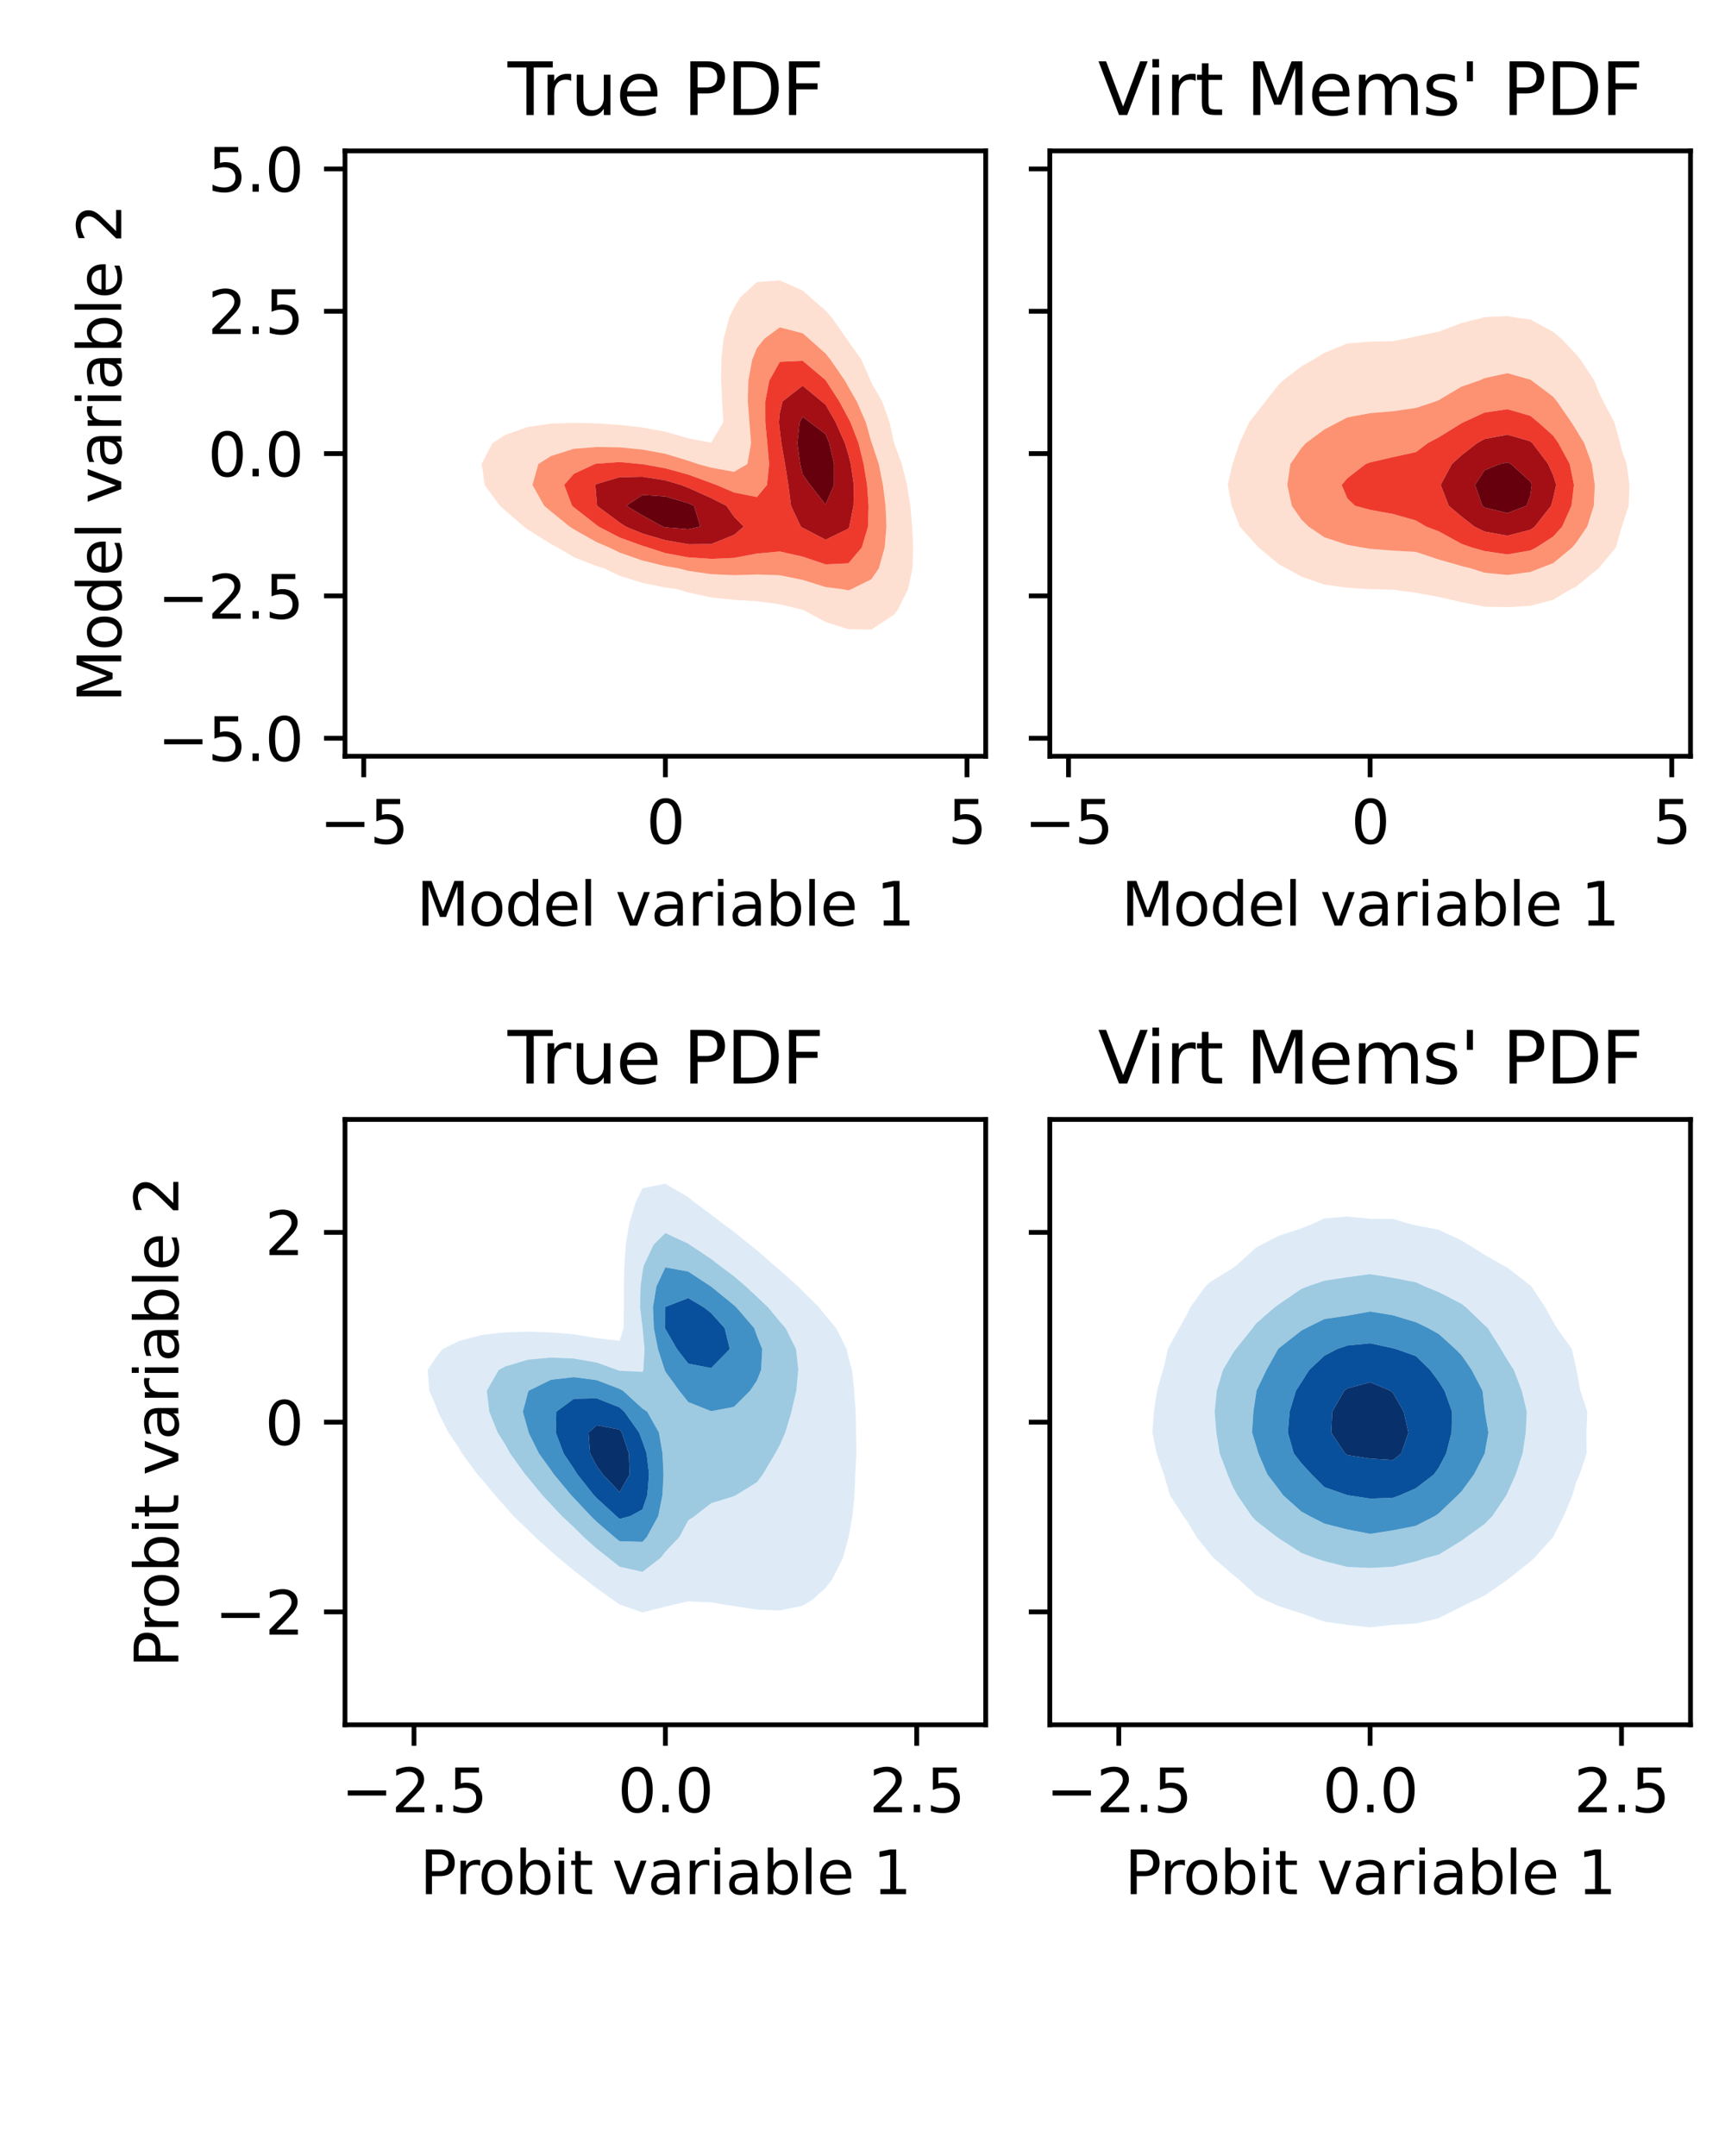 <?xml version="1.0" encoding="utf-8" standalone="no"?>
<!DOCTYPE svg PUBLIC "-//W3C//DTD SVG 1.1//EN"
  "http://www.w3.org/Graphics/SVG/1.1/DTD/svg11.dtd">
<svg xmlns:xlink="http://www.w3.org/1999/xlink" width="288pt" height="360pt" viewBox="0 0 288 360" xmlns="http://www.w3.org/2000/svg" version="1.1">
 <defs>
  <style type="text/css">*{stroke-linejoin: round; stroke-linecap: butt}</style>
 </defs>
 <g id="figure_1">
  <g id="patch_1">
   <path d="M 0 360 
L 288 360 
L 288 0 
L 0 0 
z
" style="fill: #ffffff"/>
  </g>
  <g id="axes_1">
   <g id="patch_2">
    <path d="M 57.6 126.277 
L 164.571 126.277 
L 164.571 25.2 
L 57.6 25.2 
z
" style="fill: #ffffff"/>
   </g>
   <g id="PathCollection_1">
    <path d="M 137.829 103.858 
L 141.649 105.065 
L 145.469 105.129 
L 149.29 102.614 
L 149.857 101.879 
L 151.601 98.394 
L 152.338 94.908 
L 152.456 91.423 
L 152.295 87.937 
L 151.988 84.452 
L 151.42 80.967 
L 150.568 77.481 
L 149.29 74.054 
L 149.279 73.996 
L 148.512 70.51 
L 147.286 67.025 
L 145.469 63.881 
L 145.338 63.54 
L 143.825 60.054 
L 141.649 57.012 
L 141.359 56.569 
L 138.906 53.083 
L 137.829 51.846 
L 135.233 49.598 
L 134.008 48.508 
L 130.188 46.821 
L 126.367 47.1 
L 123.645 49.598 
L 122.547 51.357 
L 121.728 53.083 
L 120.813 56.569 
L 120.428 60.054 
L 120.401 63.54 
L 120.562 67.025 
L 120.762 70.51 
L 118.727 73.918 
L 114.906 73.185 
L 111.086 72.087 
L 107.265 71.378 
L 103.445 70.951 
L 99.624 70.694 
L 95.804 70.607 
L 91.984 70.738 
L 88.163 71.283 
L 84.343 72.626 
L 82.207 73.996 
L 80.522 77.228 
L 80.4 77.481 
L 80.522 78.064 
L 80.911 80.967 
L 83.462 84.452 
L 84.343 85.232 
L 87.456 87.937 
L 88.163 88.445 
L 91.984 90.842 
L 93.112 91.423 
L 95.804 93.04 
L 99.624 94.524 
L 100.874 94.908 
L 103.445 96.145 
L 107.265 97.336 
L 111.086 98.105 
L 113.112 98.394 
L 114.906 98.931 
L 118.727 99.754 
L 122.547 100.154 
L 126.367 100.383 
L 130.188 100.902 
L 134.008 101.822 
L 134.173 101.879 
z
M 140.706 98.394 
L 137.829 98.023 
L 134.008 96.832 
L 130.188 96.057 
L 126.367 95.929 
L 122.547 96.047 
L 118.727 95.874 
L 114.906 95.324 
L 113.31 94.908 
L 111.086 94.526 
L 107.265 93.601 
L 103.445 92.267 
L 101.704 91.423 
L 99.624 90.537 
L 95.804 88.388 
L 95.112 87.937 
L 91.984 85.407 
L 90.844 84.452 
L 88.893 80.967 
L 89.877 77.481 
L 91.984 76.143 
L 95.804 74.936 
L 99.624 74.637 
L 103.445 74.69 
L 107.265 75.067 
L 111.086 75.773 
L 114.906 76.929 
L 116.517 77.481 
L 118.727 78.079 
L 122.547 78.785 
L 124.771 77.481 
L 125.396 73.996 
L 125.118 70.51 
L 124.847 67.025 
L 124.939 63.54 
L 125.578 60.054 
L 126.367 58.131 
L 127.606 56.569 
L 130.188 54.651 
L 134.008 55.644 
L 135.076 56.569 
L 137.829 59.023 
L 138.649 60.054 
L 141.057 63.54 
L 141.649 64.608 
L 143.043 67.025 
L 144.555 70.51 
L 145.469 73.765 
L 145.563 73.996 
L 146.717 77.481 
L 147.417 80.967 
L 147.851 84.452 
L 147.995 87.937 
L 147.706 91.423 
L 146.724 94.908 
L 145.469 96.738 
L 142.105 98.394 
L 141.649 98.57 
z
" clip-path="url(#p71d0ec8351)" style="fill: #fee0d2"/>
   </g>
   <g id="PathCollection_2">
    <path d="M 141.649 98.57 
L 142.105 98.394 
L 145.469 96.738 
L 146.724 94.908 
L 147.706 91.423 
L 147.995 87.937 
L 147.851 84.452 
L 147.417 80.967 
L 146.717 77.481 
L 145.563 73.996 
L 145.469 73.765 
L 144.555 70.51 
L 143.043 67.025 
L 141.649 64.608 
L 141.057 63.54 
L 138.649 60.054 
L 137.829 59.023 
L 135.076 56.569 
L 134.008 55.644 
L 130.188 54.651 
L 127.606 56.569 
L 126.367 58.131 
L 125.578 60.054 
L 124.939 63.54 
L 124.847 67.025 
L 125.118 70.51 
L 125.396 73.996 
L 124.771 77.481 
L 122.547 78.785 
L 118.727 78.079 
L 116.517 77.481 
L 114.906 76.929 
L 111.086 75.773 
L 107.265 75.067 
L 103.445 74.69 
L 99.624 74.637 
L 95.804 74.936 
L 91.984 76.143 
L 89.877 77.481 
L 88.893 80.967 
L 90.844 84.452 
L 91.984 85.407 
L 95.112 87.937 
L 95.804 88.388 
L 99.624 90.537 
L 101.704 91.423 
L 103.445 92.267 
L 107.265 93.601 
L 111.086 94.526 
L 113.31 94.908 
L 114.906 95.324 
L 118.727 95.874 
L 122.547 96.047 
L 126.367 95.929 
L 130.188 96.057 
L 134.008 96.832 
L 137.829 98.023 
L 140.706 98.394 
z
M 108.197 91.423 
L 107.265 91.136 
L 103.445 89.746 
L 99.951 87.937 
L 99.624 87.694 
L 95.804 84.7 
L 95.507 84.452 
L 94.196 80.967 
L 95.804 79.117 
L 99.321 77.481 
L 99.624 77.413 
L 103.445 77.148 
L 106.973 77.481 
L 107.265 77.505 
L 111.086 78.19 
L 114.906 79.243 
L 118.727 80.645 
L 119.601 80.967 
L 122.547 82.227 
L 126.367 82.997 
L 128.054 80.967 
L 128.413 77.481 
L 128.1 73.996 
L 127.776 70.51 
L 127.768 67.025 
L 128.445 63.54 
L 130.188 60.42 
L 134.008 60.238 
L 137.829 63.469 
L 137.882 63.54 
L 140.128 67.025 
L 141.649 69.861 
L 141.989 70.51 
L 143.339 73.996 
L 144.187 77.481 
L 144.763 80.967 
L 145.015 84.452 
L 144.924 87.937 
L 143.884 91.423 
L 141.649 94.065 
L 137.829 94.239 
L 134.008 92.944 
L 130.188 92.087 
L 126.367 92.433 
L 122.547 93.159 
L 118.727 93.324 
L 114.906 93.067 
L 111.086 92.36 
z
" clip-path="url(#p71d0ec8351)" style="fill: #fc9272"/>
   </g>
   <g id="PathCollection_3">
    <path d="M 111.086 92.36 
L 114.906 93.067 
L 118.727 93.324 
L 122.547 93.159 
L 126.367 92.433 
L 130.188 92.087 
L 134.008 92.944 
L 137.829 94.239 
L 141.649 94.065 
L 143.884 91.423 
L 144.924 87.937 
L 145.015 84.452 
L 144.763 80.967 
L 144.187 77.481 
L 143.339 73.996 
L 141.989 70.51 
L 141.649 69.861 
L 140.128 67.025 
L 137.882 63.54 
L 137.829 63.469 
L 134.008 60.238 
L 130.188 60.42 
L 128.445 63.54 
L 127.768 67.025 
L 127.776 70.51 
L 128.1 73.996 
L 128.413 77.481 
L 128.054 80.967 
L 126.367 82.997 
L 122.547 82.227 
L 119.601 80.967 
L 118.727 80.645 
L 114.906 79.243 
L 111.086 78.19 
L 107.265 77.505 
L 106.973 77.481 
L 103.445 77.148 
L 99.624 77.413 
L 99.321 77.481 
L 95.804 79.117 
L 94.196 80.967 
L 95.507 84.452 
L 95.804 84.7 
L 99.624 87.694 
L 99.951 87.937 
L 103.445 89.746 
L 107.265 91.136 
L 108.197 91.423 
z
M 104.479 87.937 
L 103.445 87.25 
L 99.681 84.452 
L 99.624 83.693 
L 99.385 80.967 
L 99.624 80.812 
L 103.445 79.688 
L 107.265 79.607 
L 111.086 80.206 
L 113.639 80.967 
L 114.906 81.449 
L 118.727 83.167 
L 121.278 84.452 
L 122.547 86.276 
L 124.165 87.937 
L 122.547 89.309 
L 118.727 90.848 
L 114.906 90.87 
L 111.086 90.206 
L 107.265 89.08 
z
M 133.708 87.937 
L 132.065 84.452 
L 131.614 80.967 
L 131.066 77.481 
L 130.454 73.996 
L 130.188 71.836 
L 130.048 70.51 
L 130.188 69.009 
L 130.647 67.025 
L 134.008 64.41 
L 137.166 67.025 
L 137.829 67.561 
L 139.516 70.51 
L 141.059 73.996 
L 141.649 75.932 
L 142.039 77.481 
L 142.544 80.967 
L 142.486 84.452 
L 141.794 87.937 
L 141.649 88.261 
L 137.829 90.114 
L 134.008 88.12 
z
" clip-path="url(#p71d0ec8351)" style="fill: #ee3a2c"/>
   </g>
   <g id="PathCollection_4">
    <path d="M 107.265 89.08 
L 111.086 90.206 
L 114.906 90.87 
L 118.727 90.848 
L 122.547 89.309 
L 124.165 87.937 
L 122.547 86.276 
L 121.278 84.452 
L 118.727 83.167 
L 114.906 81.449 
L 113.639 80.967 
L 111.086 80.206 
L 107.265 79.607 
L 103.445 79.688 
L 99.624 80.812 
L 99.385 80.967 
L 99.624 83.693 
L 99.681 84.452 
L 103.445 87.25 
L 104.479 87.937 
z
M 110.649 87.937 
L 107.265 86.07 
L 104.565 84.452 
L 107.265 82.633 
L 111.086 82.9 
L 114.906 84.024 
L 115.876 84.452 
L 116.932 87.937 
L 114.906 88.362 
L 111.086 88.06 
z
" clip-path="url(#p71d0ec8351)" style="fill: #a30f15"/>
    <path d="M 134.008 88.12 
L 137.829 90.114 
L 141.649 88.261 
L 141.794 87.937 
L 142.486 84.452 
L 142.544 80.967 
L 142.039 77.481 
L 141.649 75.932 
L 141.059 73.996 
L 139.516 70.51 
L 137.829 67.561 
L 137.166 67.025 
L 134.008 64.41 
L 130.647 67.025 
L 130.188 69.009 
L 130.048 70.51 
L 130.188 71.836 
L 130.454 73.996 
L 131.066 77.481 
L 131.614 80.967 
L 132.065 84.452 
L 133.708 87.937 
z
M 135.248 80.967 
L 134.008 79.199 
L 133.592 77.481 
L 133.115 73.996 
L 133.499 70.51 
L 134.008 69.593 
L 135.214 70.51 
L 137.829 72.481 
L 138.455 73.996 
L 139.254 77.481 
L 139.247 80.967 
L 137.829 84.243 
z
" clip-path="url(#p71d0ec8351)" style="fill: #a30f15"/>
   </g>
   <g id="PathCollection_5">
    <path d="M 111.086 88.06 
L 114.906 88.362 
L 116.932 87.937 
L 115.876 84.452 
L 114.906 84.024 
L 111.086 82.9 
L 107.265 82.633 
L 104.565 84.452 
L 107.265 86.07 
L 110.649 87.937 
z
" clip-path="url(#p71d0ec8351)" style="fill: #67000d"/>
    <path d="M 137.829 84.243 
L 139.247 80.967 
L 139.254 77.481 
L 138.455 73.996 
L 137.829 72.481 
L 135.214 70.51 
L 134.008 69.593 
L 133.499 70.51 
L 133.115 73.996 
L 133.592 77.481 
L 134.008 79.199 
L 135.248 80.967 
z
" clip-path="url(#p71d0ec8351)" style="fill: #67000d"/>
   </g>
   <g id="matplotlib.axis_1">
    <g id="xtick_1">
     <g id="line2d_1">
      <defs>
       <path id="m75891c03ed" d="M 0 0 
L 0 3.5 
" style="stroke: #000000; stroke-width: 0.8"/>
      </defs>
      <g>
       <use xlink:href="#m75891c03ed" x="60.726" y="126.277" style="stroke: #000000; stroke-width: 0.8"/>
      </g>
     </g>
     <g id="text_1">
      <!-- −5 -->
      <g transform="translate(53.355 140.875) scale(0.1 -0.1)">
       <defs>
        <path id="DejaVuSans-2212" d="M 678 2272 
L 4684 2272 
L 4684 1741 
L 678 1741 
L 678 2272 
z
" transform="scale(0.016)"/>
        <path id="DejaVuSans-35" d="M 691 4666 
L 3169 4666 
L 3169 4134 
L 1269 4134 
L 1269 2991 
Q 1406 3038 1543 3061 
Q 1681 3084 1819 3084 
Q 2600 3084 3056 2656 
Q 3513 2228 3513 1497 
Q 3513 744 3044 326 
Q 2575 -91 1722 -91 
Q 1428 -91 1123 -41 
Q 819 9 494 109 
L 494 744 
Q 775 591 1075 516 
Q 1375 441 1709 441 
Q 2250 441 2565 725 
Q 2881 1009 2881 1497 
Q 2881 1984 2565 2268 
Q 2250 2553 1709 2553 
Q 1456 2553 1204 2497 
Q 953 2441 691 2322 
L 691 4666 
z
" transform="scale(0.016)"/>
       </defs>
       <use xlink:href="#DejaVuSans-2212"/>
       <use xlink:href="#DejaVuSans-35" x="83.789"/>
      </g>
     </g>
    </g>
    <g id="xtick_2">
     <g id="line2d_2">
      <g>
       <use xlink:href="#m75891c03ed" x="111.086" y="126.277" style="stroke: #000000; stroke-width: 0.8"/>
      </g>
     </g>
     <g id="text_2">
      <!-- 0 -->
      <g transform="translate(107.904 140.875) scale(0.1 -0.1)">
       <defs>
        <path id="DejaVuSans-30" d="M 2034 4250 
Q 1547 4250 1301 3770 
Q 1056 3291 1056 2328 
Q 1056 1369 1301 889 
Q 1547 409 2034 409 
Q 2525 409 2770 889 
Q 3016 1369 3016 2328 
Q 3016 3291 2770 3770 
Q 2525 4250 2034 4250 
z
M 2034 4750 
Q 2819 4750 3233 4129 
Q 3647 3509 3647 2328 
Q 3647 1150 3233 529 
Q 2819 -91 2034 -91 
Q 1250 -91 836 529 
Q 422 1150 422 2328 
Q 422 3509 836 4129 
Q 1250 4750 2034 4750 
z
" transform="scale(0.016)"/>
       </defs>
       <use xlink:href="#DejaVuSans-30"/>
      </g>
     </g>
    </g>
    <g id="xtick_3">
     <g id="line2d_3">
      <g>
       <use xlink:href="#m75891c03ed" x="161.446" y="126.277" style="stroke: #000000; stroke-width: 0.8"/>
      </g>
     </g>
     <g id="text_3">
      <!-- 5 -->
      <g transform="translate(158.264 140.875) scale(0.1 -0.1)">
       <use xlink:href="#DejaVuSans-35"/>
      </g>
     </g>
    </g>
    <g id="text_4">
     <!-- Model variable 1 -->
     <g transform="translate(69.541 154.553) scale(0.1 -0.1)">
      <defs>
       <path id="DejaVuSans-4d" d="M 628 4666 
L 1569 4666 
L 2759 1491 
L 3956 4666 
L 4897 4666 
L 4897 0 
L 4281 0 
L 4281 4097 
L 3078 897 
L 2444 897 
L 1241 4097 
L 1241 0 
L 628 0 
L 628 4666 
z
" transform="scale(0.016)"/>
       <path id="DejaVuSans-6f" d="M 1959 3097 
Q 1497 3097 1228 2736 
Q 959 2375 959 1747 
Q 959 1119 1226 758 
Q 1494 397 1959 397 
Q 2419 397 2687 759 
Q 2956 1122 2956 1747 
Q 2956 2369 2687 2733 
Q 2419 3097 1959 3097 
z
M 1959 3584 
Q 2709 3584 3137 3096 
Q 3566 2609 3566 1747 
Q 3566 888 3137 398 
Q 2709 -91 1959 -91 
Q 1206 -91 779 398 
Q 353 888 353 1747 
Q 353 2609 779 3096 
Q 1206 3584 1959 3584 
z
" transform="scale(0.016)"/>
       <path id="DejaVuSans-64" d="M 2906 2969 
L 2906 4863 
L 3481 4863 
L 3481 0 
L 2906 0 
L 2906 525 
Q 2725 213 2448 61 
Q 2172 -91 1784 -91 
Q 1150 -91 751 415 
Q 353 922 353 1747 
Q 353 2572 751 3078 
Q 1150 3584 1784 3584 
Q 2172 3584 2448 3432 
Q 2725 3281 2906 2969 
z
M 947 1747 
Q 947 1113 1208 752 
Q 1469 391 1925 391 
Q 2381 391 2643 752 
Q 2906 1113 2906 1747 
Q 2906 2381 2643 2742 
Q 2381 3103 1925 3103 
Q 1469 3103 1208 2742 
Q 947 2381 947 1747 
z
" transform="scale(0.016)"/>
       <path id="DejaVuSans-65" d="M 3597 1894 
L 3597 1613 
L 953 1613 
Q 991 1019 1311 708 
Q 1631 397 2203 397 
Q 2534 397 2845 478 
Q 3156 559 3463 722 
L 3463 178 
Q 3153 47 2828 -22 
Q 2503 -91 2169 -91 
Q 1331 -91 842 396 
Q 353 884 353 1716 
Q 353 2575 817 3079 
Q 1281 3584 2069 3584 
Q 2775 3584 3186 3129 
Q 3597 2675 3597 1894 
z
M 3022 2063 
Q 3016 2534 2758 2815 
Q 2500 3097 2075 3097 
Q 1594 3097 1305 2825 
Q 1016 2553 972 2059 
L 3022 2063 
z
" transform="scale(0.016)"/>
       <path id="DejaVuSans-6c" d="M 603 4863 
L 1178 4863 
L 1178 0 
L 603 0 
L 603 4863 
z
" transform="scale(0.016)"/>
       <path id="DejaVuSans-20" transform="scale(0.016)"/>
       <path id="DejaVuSans-76" d="M 191 3500 
L 800 3500 
L 1894 563 
L 2988 3500 
L 3597 3500 
L 2284 0 
L 1503 0 
L 191 3500 
z
" transform="scale(0.016)"/>
       <path id="DejaVuSans-61" d="M 2194 1759 
Q 1497 1759 1228 1600 
Q 959 1441 959 1056 
Q 959 750 1161 570 
Q 1363 391 1709 391 
Q 2188 391 2477 730 
Q 2766 1069 2766 1631 
L 2766 1759 
L 2194 1759 
z
M 3341 1997 
L 3341 0 
L 2766 0 
L 2766 531 
Q 2569 213 2275 61 
Q 1981 -91 1556 -91 
Q 1019 -91 701 211 
Q 384 513 384 1019 
Q 384 1609 779 1909 
Q 1175 2209 1959 2209 
L 2766 2209 
L 2766 2266 
Q 2766 2663 2505 2880 
Q 2244 3097 1772 3097 
Q 1472 3097 1187 3025 
Q 903 2953 641 2809 
L 641 3341 
Q 956 3463 1253 3523 
Q 1550 3584 1831 3584 
Q 2591 3584 2966 3190 
Q 3341 2797 3341 1997 
z
" transform="scale(0.016)"/>
       <path id="DejaVuSans-72" d="M 2631 2963 
Q 2534 3019 2420 3045 
Q 2306 3072 2169 3072 
Q 1681 3072 1420 2755 
Q 1159 2438 1159 1844 
L 1159 0 
L 581 0 
L 581 3500 
L 1159 3500 
L 1159 2956 
Q 1341 3275 1631 3429 
Q 1922 3584 2338 3584 
Q 2397 3584 2469 3576 
Q 2541 3569 2628 3553 
L 2631 2963 
z
" transform="scale(0.016)"/>
       <path id="DejaVuSans-69" d="M 603 3500 
L 1178 3500 
L 1178 0 
L 603 0 
L 603 3500 
z
M 603 4863 
L 1178 4863 
L 1178 4134 
L 603 4134 
L 603 4863 
z
" transform="scale(0.016)"/>
       <path id="DejaVuSans-62" d="M 3116 1747 
Q 3116 2381 2855 2742 
Q 2594 3103 2138 3103 
Q 1681 3103 1420 2742 
Q 1159 2381 1159 1747 
Q 1159 1113 1420 752 
Q 1681 391 2138 391 
Q 2594 391 2855 752 
Q 3116 1113 3116 1747 
z
M 1159 2969 
Q 1341 3281 1617 3432 
Q 1894 3584 2278 3584 
Q 2916 3584 3314 3078 
Q 3713 2572 3713 1747 
Q 3713 922 3314 415 
Q 2916 -91 2278 -91 
Q 1894 -91 1617 61 
Q 1341 213 1159 525 
L 1159 0 
L 581 0 
L 581 4863 
L 1159 4863 
L 1159 2969 
z
" transform="scale(0.016)"/>
       <path id="DejaVuSans-31" d="M 794 531 
L 1825 531 
L 1825 4091 
L 703 3866 
L 703 4441 
L 1819 4666 
L 2450 4666 
L 2450 531 
L 3481 531 
L 3481 0 
L 794 0 
L 794 531 
z
" transform="scale(0.016)"/>
      </defs>
      <use xlink:href="#DejaVuSans-4d"/>
      <use xlink:href="#DejaVuSans-6f" x="86.279"/>
      <use xlink:href="#DejaVuSans-64" x="147.461"/>
      <use xlink:href="#DejaVuSans-65" x="210.938"/>
      <use xlink:href="#DejaVuSans-6c" x="272.461"/>
      <use xlink:href="#DejaVuSans-20" x="300.244"/>
      <use xlink:href="#DejaVuSans-76" x="332.031"/>
      <use xlink:href="#DejaVuSans-61" x="391.211"/>
      <use xlink:href="#DejaVuSans-72" x="452.49"/>
      <use xlink:href="#DejaVuSans-69" x="493.604"/>
      <use xlink:href="#DejaVuSans-61" x="521.387"/>
      <use xlink:href="#DejaVuSans-62" x="582.666"/>
      <use xlink:href="#DejaVuSans-6c" x="646.143"/>
      <use xlink:href="#DejaVuSans-65" x="673.926"/>
      <use xlink:href="#DejaVuSans-20" x="735.449"/>
      <use xlink:href="#DejaVuSans-31" x="767.236"/>
     </g>
    </g>
   </g>
   <g id="matplotlib.axis_2">
    <g id="ytick_1">
     <g id="line2d_4">
      <defs>
       <path id="m7f220ff8f2" d="M 0 0 
L -3.5 0 
" style="stroke: #000000; stroke-width: 0.8"/>
      </defs>
      <g>
       <use xlink:href="#m7f220ff8f2" x="57.6" y="123.267" style="stroke: #000000; stroke-width: 0.8"/>
      </g>
     </g>
     <g id="text_5">
      <!-- −5.0 -->
      <g transform="translate(26.317 127.066) scale(0.1 -0.1)">
       <defs>
        <path id="DejaVuSans-2e" d="M 684 794 
L 1344 794 
L 1344 0 
L 684 0 
L 684 794 
z
" transform="scale(0.016)"/>
       </defs>
       <use xlink:href="#DejaVuSans-2212"/>
       <use xlink:href="#DejaVuSans-35" x="83.789"/>
       <use xlink:href="#DejaVuSans-2e" x="147.412"/>
       <use xlink:href="#DejaVuSans-30" x="179.199"/>
      </g>
     </g>
    </g>
    <g id="ytick_2">
     <g id="line2d_5">
      <g>
       <use xlink:href="#m7f220ff8f2" x="57.6" y="99.503" style="stroke: #000000; stroke-width: 0.8"/>
      </g>
     </g>
     <g id="text_6">
      <!-- −2.5 -->
      <g transform="translate(26.317 103.302) scale(0.1 -0.1)">
       <defs>
        <path id="DejaVuSans-32" d="M 1228 531 
L 3431 531 
L 3431 0 
L 469 0 
L 469 531 
Q 828 903 1448 1529 
Q 2069 2156 2228 2338 
Q 2531 2678 2651 2914 
Q 2772 3150 2772 3378 
Q 2772 3750 2511 3984 
Q 2250 4219 1831 4219 
Q 1534 4219 1204 4116 
Q 875 4013 500 3803 
L 500 4441 
Q 881 4594 1212 4672 
Q 1544 4750 1819 4750 
Q 2544 4750 2975 4387 
Q 3406 4025 3406 3419 
Q 3406 3131 3298 2873 
Q 3191 2616 2906 2266 
Q 2828 2175 2409 1742 
Q 1991 1309 1228 531 
z
" transform="scale(0.016)"/>
       </defs>
       <use xlink:href="#DejaVuSans-2212"/>
       <use xlink:href="#DejaVuSans-32" x="83.789"/>
       <use xlink:href="#DejaVuSans-2e" x="147.412"/>
       <use xlink:href="#DejaVuSans-35" x="179.199"/>
      </g>
     </g>
    </g>
    <g id="ytick_3">
     <g id="line2d_6">
      <g>
       <use xlink:href="#m7f220ff8f2" x="57.6" y="75.738" style="stroke: #000000; stroke-width: 0.8"/>
      </g>
     </g>
     <g id="text_7">
      <!-- 0.0 -->
      <g transform="translate(34.697 79.538) scale(0.1 -0.1)">
       <use xlink:href="#DejaVuSans-30"/>
       <use xlink:href="#DejaVuSans-2e" x="63.623"/>
       <use xlink:href="#DejaVuSans-30" x="95.41"/>
      </g>
     </g>
    </g>
    <g id="ytick_4">
     <g id="line2d_7">
      <g>
       <use xlink:href="#m7f220ff8f2" x="57.6" y="51.974" style="stroke: #000000; stroke-width: 0.8"/>
      </g>
     </g>
     <g id="text_8">
      <!-- 2.5 -->
      <g transform="translate(34.697 55.774) scale(0.1 -0.1)">
       <use xlink:href="#DejaVuSans-32"/>
       <use xlink:href="#DejaVuSans-2e" x="63.623"/>
       <use xlink:href="#DejaVuSans-35" x="95.41"/>
      </g>
     </g>
    </g>
    <g id="ytick_5">
     <g id="line2d_8">
      <g>
       <use xlink:href="#m7f220ff8f2" x="57.6" y="28.21" style="stroke: #000000; stroke-width: 0.8"/>
      </g>
     </g>
     <g id="text_9">
      <!-- 5.0 -->
      <g transform="translate(34.697 32.009) scale(0.1 -0.1)">
       <use xlink:href="#DejaVuSans-35"/>
       <use xlink:href="#DejaVuSans-2e" x="63.623"/>
       <use xlink:href="#DejaVuSans-30" x="95.41"/>
      </g>
     </g>
    </g>
    <g id="text_10">
     <!-- Model variable 2 -->
     <g transform="translate(20.238 117.283) rotate(-90) scale(0.1 -0.1)">
      <use xlink:href="#DejaVuSans-4d"/>
      <use xlink:href="#DejaVuSans-6f" x="86.279"/>
      <use xlink:href="#DejaVuSans-64" x="147.461"/>
      <use xlink:href="#DejaVuSans-65" x="210.938"/>
      <use xlink:href="#DejaVuSans-6c" x="272.461"/>
      <use xlink:href="#DejaVuSans-20" x="300.244"/>
      <use xlink:href="#DejaVuSans-76" x="332.031"/>
      <use xlink:href="#DejaVuSans-61" x="391.211"/>
      <use xlink:href="#DejaVuSans-72" x="452.49"/>
      <use xlink:href="#DejaVuSans-69" x="493.604"/>
      <use xlink:href="#DejaVuSans-61" x="521.387"/>
      <use xlink:href="#DejaVuSans-62" x="582.666"/>
      <use xlink:href="#DejaVuSans-6c" x="646.143"/>
      <use xlink:href="#DejaVuSans-65" x="673.926"/>
      <use xlink:href="#DejaVuSans-20" x="735.449"/>
      <use xlink:href="#DejaVuSans-32" x="767.236"/>
     </g>
    </g>
   </g>
   <g id="patch_3">
    <path d="M 57.6 126.277 
L 57.6 25.2 
" style="fill: none; stroke: #000000; stroke-width: 0.8; stroke-linejoin: miter; stroke-linecap: square"/>
   </g>
   <g id="patch_4">
    <path d="M 164.571 126.277 
L 164.571 25.2 
" style="fill: none; stroke: #000000; stroke-width: 0.8; stroke-linejoin: miter; stroke-linecap: square"/>
   </g>
   <g id="patch_5">
    <path d="M 57.6 126.277 
L 164.571 126.277 
" style="fill: none; stroke: #000000; stroke-width: 0.8; stroke-linejoin: miter; stroke-linecap: square"/>
   </g>
   <g id="patch_6">
    <path d="M 57.6 25.2 
L 164.571 25.2 
" style="fill: none; stroke: #000000; stroke-width: 0.8; stroke-linejoin: miter; stroke-linecap: square"/>
   </g>
   <g id="text_11">
    <!-- True PDF -->
    <g transform="translate(84.749 19.2) scale(0.12 -0.12)">
     <defs>
      <path id="DejaVuSans-54" d="M -19 4666 
L 3928 4666 
L 3928 4134 
L 2272 4134 
L 2272 0 
L 1638 0 
L 1638 4134 
L -19 4134 
L -19 4666 
z
" transform="scale(0.016)"/>
      <path id="DejaVuSans-75" d="M 544 1381 
L 544 3500 
L 1119 3500 
L 1119 1403 
Q 1119 906 1312 657 
Q 1506 409 1894 409 
Q 2359 409 2629 706 
Q 2900 1003 2900 1516 
L 2900 3500 
L 3475 3500 
L 3475 0 
L 2900 0 
L 2900 538 
Q 2691 219 2414 64 
Q 2138 -91 1772 -91 
Q 1169 -91 856 284 
Q 544 659 544 1381 
z
M 1991 3584 
L 1991 3584 
z
" transform="scale(0.016)"/>
      <path id="DejaVuSans-50" d="M 1259 4147 
L 1259 2394 
L 2053 2394 
Q 2494 2394 2734 2622 
Q 2975 2850 2975 3272 
Q 2975 3691 2734 3919 
Q 2494 4147 2053 4147 
L 1259 4147 
z
M 628 4666 
L 2053 4666 
Q 2838 4666 3239 4311 
Q 3641 3956 3641 3272 
Q 3641 2581 3239 2228 
Q 2838 1875 2053 1875 
L 1259 1875 
L 1259 0 
L 628 0 
L 628 4666 
z
" transform="scale(0.016)"/>
      <path id="DejaVuSans-44" d="M 1259 4147 
L 1259 519 
L 2022 519 
Q 2988 519 3436 956 
Q 3884 1394 3884 2338 
Q 3884 3275 3436 3711 
Q 2988 4147 2022 4147 
L 1259 4147 
z
M 628 4666 
L 1925 4666 
Q 3281 4666 3915 4102 
Q 4550 3538 4550 2338 
Q 4550 1131 3912 565 
Q 3275 0 1925 0 
L 628 0 
L 628 4666 
z
" transform="scale(0.016)"/>
      <path id="DejaVuSans-46" d="M 628 4666 
L 3309 4666 
L 3309 4134 
L 1259 4134 
L 1259 2759 
L 3109 2759 
L 3109 2228 
L 1259 2228 
L 1259 0 
L 628 0 
L 628 4666 
z
" transform="scale(0.016)"/>
     </defs>
     <use xlink:href="#DejaVuSans-54"/>
     <use xlink:href="#DejaVuSans-72" x="46.334"/>
     <use xlink:href="#DejaVuSans-75" x="87.447"/>
     <use xlink:href="#DejaVuSans-65" x="150.826"/>
     <use xlink:href="#DejaVuSans-20" x="212.35"/>
     <use xlink:href="#DejaVuSans-50" x="244.137"/>
     <use xlink:href="#DejaVuSans-44" x="304.439"/>
     <use xlink:href="#DejaVuSans-46" x="381.441"/>
    </g>
   </g>
  </g>
  <g id="axes_2">
   <g id="patch_7">
    <path d="M 175.269 126.277 
L 282.24 126.277 
L 282.24 25.2 
L 175.269 25.2 
z
" style="fill: #ffffff"/>
   </g>
   <g id="PathCollection_6">
    <path d="M 232.575 98.469 
L 236.395 98.98 
L 240.216 99.679 
L 244.036 100.553 
L 247.856 101.306 
L 251.677 101.384 
L 255.497 101.174 
L 259.318 100.139 
L 262.25 98.394 
L 263.138 97.967 
L 266.88 94.908 
L 266.958 94.82 
L 269.785 91.423 
L 270.775 87.937 
L 270.779 87.922 
L 271.916 84.452 
L 272.05 80.967 
L 271.573 77.481 
L 270.779 75.218 
L 270.499 73.996 
L 269.52 70.51 
L 267.673 67.025 
L 266.958 65.545 
L 266.179 63.54 
L 263.867 60.054 
L 263.138 59.128 
L 260.69 56.569 
L 259.318 55.415 
L 255.497 53.345 
L 253.435 53.083 
L 251.677 52.776 
L 247.856 52.948 
L 247.411 53.083 
L 244.036 53.937 
L 240.216 55.364 
L 236.395 56.18 
L 234.668 56.569 
L 232.575 56.957 
L 228.754 57.057 
L 224.934 57.346 
L 221.113 58.919 
L 219.25 60.054 
L 217.293 61.168 
L 214.2 63.54 
L 213.473 64.241 
L 211.273 67.025 
L 209.652 69.114 
L 208.555 70.51 
L 206.938 73.996 
L 205.832 77.337 
L 205.771 77.481 
L 204.982 80.967 
L 205.631 84.452 
L 205.832 84.941 
L 206.991 87.937 
L 209.652 90.894 
L 210.136 91.423 
L 213.473 94.194 
L 214.772 94.908 
L 217.293 96.289 
L 221.113 97.614 
L 224.934 98.139 
L 228.754 98.381 
L 229.576 98.394 
z
M 245.581 94.908 
L 244.036 94.523 
L 240.216 93.428 
L 236.395 92.156 
L 232.575 91.939 
L 228.754 91.645 
L 227.423 91.423 
L 224.934 90.978 
L 221.113 89.721 
L 218.479 87.937 
L 217.293 86.776 
L 215.674 84.452 
L 214.92 80.967 
L 215.433 77.481 
L 217.293 74.785 
L 218.02 73.996 
L 221.113 71.703 
L 223.396 70.51 
L 224.934 69.701 
L 228.754 68.982 
L 232.575 68.666 
L 236.395 68.117 
L 239.691 67.025 
L 240.216 66.805 
L 244.036 64.543 
L 246.977 63.54 
L 247.856 63.136 
L 251.677 62.306 
L 255.497 63.388 
L 255.72 63.54 
L 259.318 66.254 
L 259.951 67.025 
L 262.355 70.51 
L 263.138 71.752 
L 264.496 73.996 
L 265.766 77.481 
L 266.264 80.967 
L 266.096 84.452 
L 264.996 87.937 
L 263.138 90.644 
L 262.487 91.423 
L 259.318 94.034 
L 257.033 94.908 
L 255.497 95.513 
L 251.677 96.013 
L 247.856 95.633 
z
" clip-path="url(#p440d81afbf)" style="fill: #fee0d2"/>
   </g>
   <g id="PathCollection_7">
    <path d="M 247.856 95.633 
L 251.677 96.013 
L 255.497 95.513 
L 257.033 94.908 
L 259.318 94.034 
L 262.487 91.423 
L 263.138 90.644 
L 264.996 87.937 
L 266.096 84.452 
L 266.264 80.967 
L 265.766 77.481 
L 264.496 73.996 
L 263.138 71.752 
L 262.355 70.51 
L 259.951 67.025 
L 259.318 66.254 
L 255.72 63.54 
L 255.497 63.388 
L 251.677 62.306 
L 247.856 63.136 
L 246.977 63.54 
L 244.036 64.543 
L 240.216 66.805 
L 239.691 67.025 
L 236.395 68.117 
L 232.575 68.666 
L 228.754 68.982 
L 224.934 69.701 
L 223.396 70.51 
L 221.113 71.703 
L 218.02 73.996 
L 217.293 74.785 
L 215.433 77.481 
L 214.92 80.967 
L 215.674 84.452 
L 217.293 86.776 
L 218.479 87.937 
L 221.113 89.721 
L 224.934 90.978 
L 227.423 91.423 
L 228.754 91.645 
L 232.575 91.939 
L 236.395 92.156 
L 240.216 93.428 
L 244.036 94.523 
L 245.581 94.908 
z
M 245.735 91.423 
L 244.036 90.829 
L 240.216 88.727 
L 238.131 87.937 
L 236.395 86.914 
L 232.575 85.827 
L 228.754 85.132 
L 226.231 84.452 
L 224.934 83.198 
L 223.999 80.967 
L 224.934 79.868 
L 228.013 77.481 
L 228.754 77.208 
L 232.575 76.323 
L 236.395 75.493 
L 238.366 73.996 
L 240.216 73.017 
L 244.036 70.652 
L 244.328 70.51 
L 247.856 68.886 
L 251.677 68.327 
L 255.497 69.433 
L 256.816 70.51 
L 259.318 72.752 
L 260.19 73.996 
L 262.077 77.481 
L 262.784 80.967 
L 262.373 84.452 
L 260.806 87.937 
L 259.318 89.592 
L 256.485 91.423 
L 255.497 91.914 
L 251.677 92.579 
L 247.856 92.016 
z
" clip-path="url(#p440d81afbf)" style="fill: #fc9272"/>
   </g>
   <g id="PathCollection_8">
    <path d="M 247.856 92.016 
L 251.677 92.579 
L 255.497 91.914 
L 256.485 91.423 
L 259.318 89.592 
L 260.806 87.937 
L 262.373 84.452 
L 262.784 80.967 
L 262.077 77.481 
L 260.19 73.996 
L 259.318 72.752 
L 256.816 70.51 
L 255.497 69.433 
L 251.677 68.327 
L 247.856 68.886 
L 244.328 70.51 
L 244.036 70.652 
L 240.216 73.017 
L 238.366 73.996 
L 236.395 75.493 
L 232.575 76.323 
L 228.754 77.208 
L 228.013 77.481 
L 224.934 79.868 
L 223.999 80.967 
L 224.934 83.198 
L 226.231 84.452 
L 228.754 85.132 
L 232.575 85.827 
L 236.395 86.914 
L 238.131 87.937 
L 240.216 88.727 
L 244.036 90.829 
L 245.735 91.423 
z
M 246.18 87.937 
L 244.036 86.266 
L 241.881 84.452 
L 240.539 80.967 
L 242.405 77.481 
L 244.036 76 
L 246.612 73.996 
L 247.856 73.301 
L 251.677 72.588 
L 255.497 73.684 
L 255.843 73.996 
L 258.469 77.481 
L 259.318 79.38 
L 259.81 80.967 
L 259.318 83.154 
L 258.958 84.452 
L 256.229 87.937 
L 255.497 88.455 
L 251.677 89.442 
L 247.856 88.759 
z
" clip-path="url(#p440d81afbf)" style="fill: #ee3a2c"/>
   </g>
   <g id="PathCollection_9">
    <path d="M 247.856 88.759 
L 251.677 89.442 
L 255.497 88.455 
L 256.229 87.937 
L 258.958 84.452 
L 259.318 83.154 
L 259.81 80.967 
L 259.318 79.38 
L 258.469 77.481 
L 255.843 73.996 
L 255.497 73.684 
L 251.677 72.588 
L 247.856 73.301 
L 246.612 73.996 
L 244.036 76 
L 242.405 77.481 
L 240.539 80.967 
L 241.881 84.452 
L 244.036 86.266 
L 246.18 87.937 
z
M 247.487 84.452 
L 246.267 80.967 
L 247.856 78.516 
L 250.425 77.481 
L 251.677 77.208 
L 252.279 77.481 
L 255.497 80.414 
L 255.745 80.967 
L 255.497 82.759 
L 254.876 84.452 
L 251.677 85.673 
L 247.856 84.747 
z
" clip-path="url(#p440d81afbf)" style="fill: #a30f15"/>
   </g>
   <g id="PathCollection_10">
    <path d="M 247.856 84.747 
L 251.677 85.673 
L 254.876 84.452 
L 255.497 82.759 
L 255.745 80.967 
L 255.497 80.414 
L 252.279 77.481 
L 251.677 77.208 
L 250.425 77.481 
L 247.856 78.516 
L 246.267 80.967 
L 247.487 84.452 
z
" clip-path="url(#p440d81afbf)" style="fill: #67000d"/>
   </g>
   <g id="matplotlib.axis_3">
    <g id="xtick_4">
     <g id="line2d_9">
      <g>
       <use xlink:href="#m75891c03ed" x="178.394" y="126.277" style="stroke: #000000; stroke-width: 0.8"/>
      </g>
     </g>
     <g id="text_12">
      <!-- −5 -->
      <g transform="translate(171.023 140.875) scale(0.1 -0.1)">
       <use xlink:href="#DejaVuSans-2212"/>
       <use xlink:href="#DejaVuSans-35" x="83.789"/>
      </g>
     </g>
    </g>
    <g id="xtick_5">
     <g id="line2d_10">
      <g>
       <use xlink:href="#m75891c03ed" x="228.754" y="126.277" style="stroke: #000000; stroke-width: 0.8"/>
      </g>
     </g>
     <g id="text_13">
      <!-- 0 -->
      <g transform="translate(225.573 140.875) scale(0.1 -0.1)">
       <use xlink:href="#DejaVuSans-30"/>
      </g>
     </g>
    </g>
    <g id="xtick_6">
     <g id="line2d_11">
      <g>
       <use xlink:href="#m75891c03ed" x="279.114" y="126.277" style="stroke: #000000; stroke-width: 0.8"/>
      </g>
     </g>
     <g id="text_14">
      <!-- 5 -->
      <g transform="translate(275.933 140.875) scale(0.1 -0.1)">
       <use xlink:href="#DejaVuSans-35"/>
      </g>
     </g>
    </g>
    <g id="text_15">
     <!-- Model variable 1 -->
     <g transform="translate(187.21 154.553) scale(0.1 -0.1)">
      <use xlink:href="#DejaVuSans-4d"/>
      <use xlink:href="#DejaVuSans-6f" x="86.279"/>
      <use xlink:href="#DejaVuSans-64" x="147.461"/>
      <use xlink:href="#DejaVuSans-65" x="210.938"/>
      <use xlink:href="#DejaVuSans-6c" x="272.461"/>
      <use xlink:href="#DejaVuSans-20" x="300.244"/>
      <use xlink:href="#DejaVuSans-76" x="332.031"/>
      <use xlink:href="#DejaVuSans-61" x="391.211"/>
      <use xlink:href="#DejaVuSans-72" x="452.49"/>
      <use xlink:href="#DejaVuSans-69" x="493.604"/>
      <use xlink:href="#DejaVuSans-61" x="521.387"/>
      <use xlink:href="#DejaVuSans-62" x="582.666"/>
      <use xlink:href="#DejaVuSans-6c" x="646.143"/>
      <use xlink:href="#DejaVuSans-65" x="673.926"/>
      <use xlink:href="#DejaVuSans-20" x="735.449"/>
      <use xlink:href="#DejaVuSans-31" x="767.236"/>
     </g>
    </g>
   </g>
   <g id="matplotlib.axis_4">
    <g id="ytick_6">
     <g id="line2d_12">
      <g>
       <use xlink:href="#m7f220ff8f2" x="175.269" y="123.267" style="stroke: #000000; stroke-width: 0.8"/>
      </g>
     </g>
    </g>
    <g id="ytick_7">
     <g id="line2d_13">
      <g>
       <use xlink:href="#m7f220ff8f2" x="175.269" y="99.503" style="stroke: #000000; stroke-width: 0.8"/>
      </g>
     </g>
    </g>
    <g id="ytick_8">
     <g id="line2d_14">
      <g>
       <use xlink:href="#m7f220ff8f2" x="175.269" y="75.738" style="stroke: #000000; stroke-width: 0.8"/>
      </g>
     </g>
    </g>
    <g id="ytick_9">
     <g id="line2d_15">
      <g>
       <use xlink:href="#m7f220ff8f2" x="175.269" y="51.974" style="stroke: #000000; stroke-width: 0.8"/>
      </g>
     </g>
    </g>
    <g id="ytick_10">
     <g id="line2d_16">
      <g>
       <use xlink:href="#m7f220ff8f2" x="175.269" y="28.21" style="stroke: #000000; stroke-width: 0.8"/>
      </g>
     </g>
    </g>
   </g>
   <g id="patch_8">
    <path d="M 175.269 126.277 
L 175.269 25.2 
" style="fill: none; stroke: #000000; stroke-width: 0.8; stroke-linejoin: miter; stroke-linecap: square"/>
   </g>
   <g id="patch_9">
    <path d="M 282.24 126.277 
L 282.24 25.2 
" style="fill: none; stroke: #000000; stroke-width: 0.8; stroke-linejoin: miter; stroke-linecap: square"/>
   </g>
   <g id="patch_10">
    <path d="M 175.269 126.277 
L 282.24 126.277 
" style="fill: none; stroke: #000000; stroke-width: 0.8; stroke-linejoin: miter; stroke-linecap: square"/>
   </g>
   <g id="patch_11">
    <path d="M 175.269 25.2 
L 282.24 25.2 
" style="fill: none; stroke: #000000; stroke-width: 0.8; stroke-linejoin: miter; stroke-linecap: square"/>
   </g>
   <g id="text_16">
    <!-- Virt Mems' PDF -->
    <g transform="translate(183.309 19.2) scale(0.12 -0.12)">
     <defs>
      <path id="DejaVuSans-56" d="M 1831 0 
L 50 4666 
L 709 4666 
L 2188 738 
L 3669 4666 
L 4325 4666 
L 2547 0 
L 1831 0 
z
" transform="scale(0.016)"/>
      <path id="DejaVuSans-74" d="M 1172 4494 
L 1172 3500 
L 2356 3500 
L 2356 3053 
L 1172 3053 
L 1172 1153 
Q 1172 725 1289 603 
Q 1406 481 1766 481 
L 2356 481 
L 2356 0 
L 1766 0 
Q 1100 0 847 248 
Q 594 497 594 1153 
L 594 3053 
L 172 3053 
L 172 3500 
L 594 3500 
L 594 4494 
L 1172 4494 
z
" transform="scale(0.016)"/>
      <path id="DejaVuSans-6d" d="M 3328 2828 
Q 3544 3216 3844 3400 
Q 4144 3584 4550 3584 
Q 5097 3584 5394 3201 
Q 5691 2819 5691 2113 
L 5691 0 
L 5113 0 
L 5113 2094 
Q 5113 2597 4934 2840 
Q 4756 3084 4391 3084 
Q 3944 3084 3684 2787 
Q 3425 2491 3425 1978 
L 3425 0 
L 2847 0 
L 2847 2094 
Q 2847 2600 2669 2842 
Q 2491 3084 2119 3084 
Q 1678 3084 1418 2786 
Q 1159 2488 1159 1978 
L 1159 0 
L 581 0 
L 581 3500 
L 1159 3500 
L 1159 2956 
Q 1356 3278 1631 3431 
Q 1906 3584 2284 3584 
Q 2666 3584 2933 3390 
Q 3200 3197 3328 2828 
z
" transform="scale(0.016)"/>
      <path id="DejaVuSans-73" d="M 2834 3397 
L 2834 2853 
Q 2591 2978 2328 3040 
Q 2066 3103 1784 3103 
Q 1356 3103 1142 2972 
Q 928 2841 928 2578 
Q 928 2378 1081 2264 
Q 1234 2150 1697 2047 
L 1894 2003 
Q 2506 1872 2764 1633 
Q 3022 1394 3022 966 
Q 3022 478 2636 193 
Q 2250 -91 1575 -91 
Q 1294 -91 989 -36 
Q 684 19 347 128 
L 347 722 
Q 666 556 975 473 
Q 1284 391 1588 391 
Q 1994 391 2212 530 
Q 2431 669 2431 922 
Q 2431 1156 2273 1281 
Q 2116 1406 1581 1522 
L 1381 1569 
Q 847 1681 609 1914 
Q 372 2147 372 2553 
Q 372 3047 722 3315 
Q 1072 3584 1716 3584 
Q 2034 3584 2315 3537 
Q 2597 3491 2834 3397 
z
" transform="scale(0.016)"/>
      <path id="DejaVuSans-27" d="M 1147 4666 
L 1147 2931 
L 616 2931 
L 616 4666 
L 1147 4666 
z
" transform="scale(0.016)"/>
     </defs>
     <use xlink:href="#DejaVuSans-56"/>
     <use xlink:href="#DejaVuSans-69" x="66.158"/>
     <use xlink:href="#DejaVuSans-72" x="93.941"/>
     <use xlink:href="#DejaVuSans-74" x="135.055"/>
     <use xlink:href="#DejaVuSans-20" x="174.264"/>
     <use xlink:href="#DejaVuSans-4d" x="206.051"/>
     <use xlink:href="#DejaVuSans-65" x="292.33"/>
     <use xlink:href="#DejaVuSans-6d" x="353.854"/>
     <use xlink:href="#DejaVuSans-73" x="451.266"/>
     <use xlink:href="#DejaVuSans-27" x="503.365"/>
     <use xlink:href="#DejaVuSans-20" x="530.855"/>
     <use xlink:href="#DejaVuSans-50" x="562.643"/>
     <use xlink:href="#DejaVuSans-44" x="622.945"/>
     <use xlink:href="#DejaVuSans-46" x="699.947"/>
    </g>
   </g>
  </g>
  <g id="axes_3">
   <g id="patch_12">
    <path d="M 57.6 288 
L 164.571 288 
L 164.571 186.923 
L 57.6 186.923 
z
" style="fill: #ffffff"/>
   </g>
   <g id="PathCollection_11">
    <path d="M 103.445 267.918 
L 107.265 269.234 
L 111.086 268.274 
L 114.906 267.383 
L 118.727 267.559 
L 122.547 268.196 
L 126.367 268.766 
L 130.188 268.91 
L 134.008 268.122 
L 135.674 267.088 
L 137.829 265.157 
L 139.009 263.602 
L 140.746 260.117 
L 141.649 256.775 
L 141.686 256.631 
L 142.314 253.146 
L 142.667 249.66 
L 142.793 246.175 
L 142.984 242.69 
L 142.929 239.204 
L 142.861 235.719 
L 142.609 232.233 
L 142.252 228.748 
L 141.649 226.669 
L 141.352 225.263 
L 139.612 221.777 
L 137.829 219.651 
L 136.742 218.292 
L 134.008 215.587 
L 133.251 214.806 
L 130.188 212.071 
L 129.291 211.321 
L 126.367 208.759 
L 125.192 207.836 
L 122.547 205.68 
L 120.721 204.35 
L 118.727 202.807 
L 116.1 200.865 
L 114.906 199.909 
L 111.086 197.652 
L 107.265 198.415 
L 106.08 200.865 
L 105.043 204.35 
L 104.483 207.836 
L 104.244 211.321 
L 104.161 214.806 
L 104.168 218.292 
L 104.109 221.777 
L 103.445 223.882 
L 99.624 223.431 
L 95.804 222.794 
L 91.984 222.473 
L 88.163 222.348 
L 84.343 222.466 
L 80.522 222.89 
L 76.702 223.885 
L 73.895 225.263 
L 72.882 226.489 
L 71.406 228.748 
L 71.667 232.233 
L 72.882 234.983 
L 73.108 235.719 
L 74.861 239.204 
L 76.702 241.864 
L 77.145 242.69 
L 79.679 246.175 
L 80.522 247.09 
L 82.64 249.66 
L 84.343 251.57 
L 85.724 253.146 
L 88.163 255.481 
L 89.311 256.631 
L 91.984 259.019 
L 93.231 260.117 
L 95.804 262.247 
L 97.56 263.602 
L 99.624 265.216 
L 102.273 267.088 
z
M 101.575 260.117 
L 99.624 258.59 
L 97.429 256.631 
L 95.804 255.005 
L 93.801 253.146 
L 91.984 251.194 
L 90.545 249.66 
L 88.163 246.736 
L 87.674 246.175 
L 85.17 242.69 
L 84.343 241.19 
L 83.088 239.204 
L 81.683 235.719 
L 81.264 232.233 
L 83.264 228.748 
L 84.343 228.167 
L 88.163 227.027 
L 91.984 226.676 
L 95.804 226.841 
L 99.624 227.505 
L 103.053 228.748 
L 103.445 228.881 
L 107.265 229.056 
L 107.409 228.748 
L 107.608 225.263 
L 107.276 221.777 
L 107.265 221.652 
L 106.867 218.292 
L 106.942 214.806 
L 107.265 212.442 
L 107.476 211.321 
L 109.119 207.836 
L 111.086 205.885 
L 114.906 207.656 
L 115.146 207.836 
L 118.727 210.208 
L 120.15 211.321 
L 122.547 213.107 
L 124.529 214.806 
L 126.367 216.513 
L 128.242 218.292 
L 130.188 220.654 
L 131.177 221.777 
L 132.905 225.263 
L 133.283 228.748 
L 132.951 232.233 
L 132.147 235.719 
L 131.118 239.204 
L 130.188 241.313 
L 129.432 242.69 
L 127.365 246.175 
L 126.367 247.508 
L 122.87 249.66 
L 122.547 249.83 
L 118.727 251.006 
L 115.992 253.146 
L 114.906 253.871 
L 113.439 256.631 
L 111.086 259.111 
L 110.321 260.117 
L 107.265 262.466 
L 103.445 261.608 
z
" clip-path="url(#pdd4d2cc5a6)" style="fill: #deebf7"/>
   </g>
   <g id="PathCollection_12">
    <path d="M 103.445 261.608 
L 107.265 262.466 
L 110.321 260.117 
L 111.086 259.111 
L 113.439 256.631 
L 114.906 253.871 
L 115.992 253.146 
L 118.727 251.006 
L 122.547 249.83 
L 122.87 249.66 
L 126.367 247.508 
L 127.365 246.175 
L 129.432 242.69 
L 130.188 241.313 
L 131.118 239.204 
L 132.147 235.719 
L 132.951 232.233 
L 133.283 228.748 
L 132.905 225.263 
L 131.177 221.777 
L 130.188 220.654 
L 128.242 218.292 
L 126.367 216.513 
L 124.529 214.806 
L 122.547 213.107 
L 120.15 211.321 
L 118.727 210.208 
L 115.146 207.836 
L 114.906 207.656 
L 111.086 205.885 
L 109.119 207.836 
L 107.476 211.321 
L 107.265 212.442 
L 106.942 214.806 
L 106.867 218.292 
L 107.265 221.652 
L 107.276 221.777 
L 107.608 225.263 
L 107.409 228.748 
L 107.265 229.056 
L 103.445 228.881 
L 103.053 228.748 
L 99.624 227.505 
L 95.804 226.841 
L 91.984 226.676 
L 88.163 227.027 
L 84.343 228.167 
L 83.264 228.748 
L 81.264 232.233 
L 81.683 235.719 
L 83.088 239.204 
L 84.343 241.19 
L 85.17 242.69 
L 87.674 246.175 
L 88.163 246.736 
L 90.545 249.66 
L 91.984 251.194 
L 93.801 253.146 
L 95.804 255.005 
L 97.429 256.631 
L 99.624 258.59 
L 101.575 260.117 
z
M 102.557 256.631 
L 99.624 254.113 
L 98.64 253.146 
L 95.804 250.115 
L 95.364 249.66 
L 92.468 246.175 
L 91.984 245.463 
L 89.974 242.69 
L 88.251 239.204 
L 88.163 238.84 
L 87.292 235.719 
L 88.163 232.449 
L 88.253 232.233 
L 91.984 230.382 
L 95.804 229.947 
L 99.624 230.449 
L 103.445 231.913 
L 104.029 232.233 
L 107.265 235.201 
L 108.05 235.719 
L 110.016 239.204 
L 110.614 242.69 
L 110.777 246.175 
L 110.605 249.66 
L 109.9 253.146 
L 107.995 256.631 
L 107.265 257.46 
L 103.445 257.346 
z
M 113.419 232.233 
L 111.086 229.032 
L 110.98 228.748 
L 109.851 225.263 
L 109.165 221.777 
L 109.015 218.292 
L 109.585 214.806 
L 111.086 211.619 
L 114.906 212.323 
L 118.695 214.806 
L 118.727 214.826 
L 122.547 217.932 
L 122.935 218.292 
L 125.933 221.777 
L 126.367 223.03 
L 127.261 225.263 
L 127.075 228.748 
L 126.367 230.544 
L 125.224 232.233 
L 122.547 234.91 
L 118.727 235.635 
L 114.906 234.115 
z
" clip-path="url(#pdd4d2cc5a6)" style="fill: #9dcae1"/>
   </g>
   <g id="PathCollection_13">
    <path d="M 103.445 257.346 
L 107.265 257.46 
L 107.995 256.631 
L 109.9 253.146 
L 110.605 249.66 
L 110.777 246.175 
L 110.614 242.69 
L 110.016 239.204 
L 108.05 235.719 
L 107.265 235.201 
L 104.029 232.233 
L 103.445 231.913 
L 99.624 230.449 
L 95.804 229.947 
L 91.984 230.382 
L 88.253 232.233 
L 88.163 232.449 
L 87.292 235.719 
L 88.163 238.84 
L 88.251 239.204 
L 89.974 242.69 
L 91.984 245.463 
L 92.468 246.175 
L 95.364 249.66 
L 95.804 250.115 
L 98.64 253.146 
L 99.624 254.113 
L 102.557 256.631 
z
M 102.888 253.146 
L 99.624 250.151 
L 99.155 249.66 
L 96.396 246.175 
L 95.804 245.238 
L 94.099 242.69 
L 92.79 239.204 
L 92.877 235.719 
L 95.804 233.566 
L 99.624 233.493 
L 103.445 235.001 
L 104.229 235.719 
L 106.706 239.204 
L 107.265 240.692 
L 107.957 242.69 
L 108.365 246.175 
L 108.073 249.66 
L 107.265 252.039 
L 105.243 253.146 
L 103.445 253.629 
z
" clip-path="url(#pdd4d2cc5a6)" style="fill: #4191c6"/>
    <path d="M 114.906 234.115 
L 118.727 235.635 
L 122.547 234.91 
L 125.224 232.233 
L 126.367 230.544 
L 127.075 228.748 
L 127.261 225.263 
L 126.367 223.03 
L 125.933 221.777 
L 122.935 218.292 
L 122.547 217.932 
L 118.727 214.826 
L 118.695 214.806 
L 114.906 212.323 
L 111.086 211.619 
L 109.585 214.806 
L 109.015 218.292 
L 109.165 221.777 
L 109.851 225.263 
L 110.98 228.748 
L 111.086 229.032 
L 113.419 232.233 
z
M 113.026 225.263 
L 111.086 221.905 
L 111.053 221.777 
L 111.067 218.292 
L 111.086 218.22 
L 114.906 216.744 
L 117.512 218.292 
L 118.727 219.246 
L 120.998 221.777 
L 121.844 225.263 
L 118.727 228.437 
L 114.906 227.697 
z
" clip-path="url(#pdd4d2cc5a6)" style="fill: #4191c6"/>
   </g>
   <g id="PathCollection_14">
    <path d="M 103.445 253.629 
L 105.243 253.146 
L 107.265 252.039 
L 108.073 249.66 
L 108.365 246.175 
L 107.957 242.69 
L 107.265 240.692 
L 106.706 239.204 
L 104.229 235.719 
L 103.445 235.001 
L 99.624 233.493 
L 95.804 233.566 
L 92.877 235.719 
L 92.79 239.204 
L 94.099 242.69 
L 95.804 245.238 
L 96.396 246.175 
L 99.155 249.66 
L 99.624 250.151 
L 102.888 253.146 
z
M 100.638 246.175 
L 99.624 244.782 
L 98.523 242.69 
L 98.251 239.204 
L 99.624 237.985 
L 103.445 238.703 
L 103.817 239.204 
L 104.986 242.69 
L 105.135 246.175 
L 103.445 249.145 
z
" clip-path="url(#pdd4d2cc5a6)" style="fill: #08509b"/>
    <path d="M 114.906 227.697 
L 118.727 228.437 
L 121.844 225.263 
L 120.998 221.777 
L 118.727 219.246 
L 117.512 218.292 
L 114.906 216.744 
L 111.086 218.22 
L 111.067 218.292 
L 111.053 221.777 
L 111.086 221.905 
L 113.026 225.263 
z
" clip-path="url(#pdd4d2cc5a6)" style="fill: #08509b"/>
   </g>
   <g id="PathCollection_15">
    <path d="M 103.445 249.145 
L 105.135 246.175 
L 104.986 242.69 
L 103.817 239.204 
L 103.445 238.703 
L 99.624 237.985 
L 98.251 239.204 
L 98.523 242.69 
L 99.624 244.782 
L 100.638 246.175 
z
" clip-path="url(#pdd4d2cc5a6)" style="fill: #08306b"/>
   </g>
   <g id="matplotlib.axis_5">
    <g id="xtick_7">
     <g id="line2d_17">
      <g>
       <use xlink:href="#m75891c03ed" x="69.119" y="288" style="stroke: #000000; stroke-width: 0.8"/>
      </g>
     </g>
     <g id="text_17">
      <!-- −2.5 -->
      <g transform="translate(56.978 302.598) scale(0.1 -0.1)">
       <use xlink:href="#DejaVuSans-2212"/>
       <use xlink:href="#DejaVuSans-32" x="83.789"/>
       <use xlink:href="#DejaVuSans-2e" x="147.412"/>
       <use xlink:href="#DejaVuSans-35" x="179.199"/>
      </g>
     </g>
    </g>
    <g id="xtick_8">
     <g id="line2d_18">
      <g>
       <use xlink:href="#m75891c03ed" x="111.086" y="288" style="stroke: #000000; stroke-width: 0.8"/>
      </g>
     </g>
     <g id="text_18">
      <!-- 0.0 -->
      <g transform="translate(103.134 302.598) scale(0.1 -0.1)">
       <use xlink:href="#DejaVuSans-30"/>
       <use xlink:href="#DejaVuSans-2e" x="63.623"/>
       <use xlink:href="#DejaVuSans-30" x="95.41"/>
      </g>
     </g>
    </g>
    <g id="xtick_9">
     <g id="line2d_19">
      <g>
       <use xlink:href="#m75891c03ed" x="153.052" y="288" style="stroke: #000000; stroke-width: 0.8"/>
      </g>
     </g>
     <g id="text_19">
      <!-- 2.5 -->
      <g transform="translate(145.101 302.598) scale(0.1 -0.1)">
       <use xlink:href="#DejaVuSans-32"/>
       <use xlink:href="#DejaVuSans-2e" x="63.623"/>
       <use xlink:href="#DejaVuSans-35" x="95.41"/>
      </g>
     </g>
    </g>
    <g id="text_20">
     <!-- Probit variable 1 -->
     <g transform="translate(70.101 316.277) scale(0.1 -0.1)">
      <use xlink:href="#DejaVuSans-50"/>
      <use xlink:href="#DejaVuSans-72" x="58.553"/>
      <use xlink:href="#DejaVuSans-6f" x="97.416"/>
      <use xlink:href="#DejaVuSans-62" x="158.598"/>
      <use xlink:href="#DejaVuSans-69" x="222.074"/>
      <use xlink:href="#DejaVuSans-74" x="249.857"/>
      <use xlink:href="#DejaVuSans-20" x="289.066"/>
      <use xlink:href="#DejaVuSans-76" x="320.854"/>
      <use xlink:href="#DejaVuSans-61" x="380.033"/>
      <use xlink:href="#DejaVuSans-72" x="441.312"/>
      <use xlink:href="#DejaVuSans-69" x="482.426"/>
      <use xlink:href="#DejaVuSans-61" x="510.209"/>
      <use xlink:href="#DejaVuSans-62" x="571.488"/>
      <use xlink:href="#DejaVuSans-6c" x="634.965"/>
      <use xlink:href="#DejaVuSans-65" x="662.748"/>
      <use xlink:href="#DejaVuSans-20" x="724.271"/>
      <use xlink:href="#DejaVuSans-31" x="756.059"/>
     </g>
    </g>
   </g>
   <g id="matplotlib.axis_6">
    <g id="ytick_11">
     <g id="line2d_20">
      <g>
       <use xlink:href="#m7f220ff8f2" x="57.6" y="269.147" style="stroke: #000000; stroke-width: 0.8"/>
      </g>
     </g>
     <g id="text_21">
      <!-- −2 -->
      <g transform="translate(35.858 272.946) scale(0.1 -0.1)">
       <use xlink:href="#DejaVuSans-2212"/>
       <use xlink:href="#DejaVuSans-32" x="83.789"/>
      </g>
     </g>
    </g>
    <g id="ytick_12">
     <g id="line2d_21">
      <g>
       <use xlink:href="#m7f220ff8f2" x="57.6" y="237.462" style="stroke: #000000; stroke-width: 0.8"/>
      </g>
     </g>
     <g id="text_22">
      <!-- 0 -->
      <g transform="translate(44.237 241.261) scale(0.1 -0.1)">
       <use xlink:href="#DejaVuSans-30"/>
      </g>
     </g>
    </g>
    <g id="ytick_13">
     <g id="line2d_22">
      <g>
       <use xlink:href="#m7f220ff8f2" x="57.6" y="205.776" style="stroke: #000000; stroke-width: 0.8"/>
      </g>
     </g>
     <g id="text_23">
      <!-- 2 -->
      <g transform="translate(44.237 209.575) scale(0.1 -0.1)">
       <use xlink:href="#DejaVuSans-32"/>
      </g>
     </g>
    </g>
    <g id="text_24">
     <!-- Probit variable 2 -->
     <g transform="translate(29.778 278.446) rotate(-90) scale(0.1 -0.1)">
      <use xlink:href="#DejaVuSans-50"/>
      <use xlink:href="#DejaVuSans-72" x="58.553"/>
      <use xlink:href="#DejaVuSans-6f" x="97.416"/>
      <use xlink:href="#DejaVuSans-62" x="158.598"/>
      <use xlink:href="#DejaVuSans-69" x="222.074"/>
      <use xlink:href="#DejaVuSans-74" x="249.857"/>
      <use xlink:href="#DejaVuSans-20" x="289.066"/>
      <use xlink:href="#DejaVuSans-76" x="320.854"/>
      <use xlink:href="#DejaVuSans-61" x="380.033"/>
      <use xlink:href="#DejaVuSans-72" x="441.312"/>
      <use xlink:href="#DejaVuSans-69" x="482.426"/>
      <use xlink:href="#DejaVuSans-61" x="510.209"/>
      <use xlink:href="#DejaVuSans-62" x="571.488"/>
      <use xlink:href="#DejaVuSans-6c" x="634.965"/>
      <use xlink:href="#DejaVuSans-65" x="662.748"/>
      <use xlink:href="#DejaVuSans-20" x="724.271"/>
      <use xlink:href="#DejaVuSans-32" x="756.059"/>
     </g>
    </g>
   </g>
   <g id="patch_13">
    <path d="M 57.6 288 
L 57.6 186.923 
" style="fill: none; stroke: #000000; stroke-width: 0.8; stroke-linejoin: miter; stroke-linecap: square"/>
   </g>
   <g id="patch_14">
    <path d="M 164.571 288 
L 164.571 186.923 
" style="fill: none; stroke: #000000; stroke-width: 0.8; stroke-linejoin: miter; stroke-linecap: square"/>
   </g>
   <g id="patch_15">
    <path d="M 57.6 288 
L 164.571 288 
" style="fill: none; stroke: #000000; stroke-width: 0.8; stroke-linejoin: miter; stroke-linecap: square"/>
   </g>
   <g id="patch_16">
    <path d="M 57.6 186.923 
L 164.571 186.923 
" style="fill: none; stroke: #000000; stroke-width: 0.8; stroke-linejoin: miter; stroke-linecap: square"/>
   </g>
   <g id="text_25">
    <!-- True PDF -->
    <g transform="translate(84.749 180.923) scale(0.12 -0.12)">
     <use xlink:href="#DejaVuSans-54"/>
     <use xlink:href="#DejaVuSans-72" x="46.334"/>
     <use xlink:href="#DejaVuSans-75" x="87.447"/>
     <use xlink:href="#DejaVuSans-65" x="150.826"/>
     <use xlink:href="#DejaVuSans-20" x="212.35"/>
     <use xlink:href="#DejaVuSans-50" x="244.137"/>
     <use xlink:href="#DejaVuSans-44" x="304.439"/>
     <use xlink:href="#DejaVuSans-46" x="381.441"/>
    </g>
   </g>
  </g>
  <g id="axes_4">
   <g id="patch_17">
    <path d="M 175.269 288 
L 282.24 288 
L 282.24 186.923 
L 175.269 186.923 
z
" style="fill: #ffffff"/>
   </g>
   <g id="PathCollection_16">
    <path d="M 221.113 270.783 
L 224.934 271.311 
L 228.754 271.734 
L 232.575 271.296 
L 236.395 271.092 
L 238.736 270.573 
L 240.216 270.185 
L 244.036 268.265 
L 246.436 267.088 
L 247.856 266.426 
L 251.677 263.778 
L 251.915 263.602 
L 255.497 260.738 
L 256.194 260.117 
L 259.312 256.631 
L 259.318 256.622 
L 261.07 253.146 
L 262.524 249.66 
L 263.138 247.518 
L 263.74 246.175 
L 264.905 242.69 
L 264.864 239.204 
L 265.012 235.719 
L 263.85 232.233 
L 263.215 228.748 
L 263.138 228.443 
L 262.441 225.263 
L 259.951 221.777 
L 259.318 220.684 
L 257.993 218.292 
L 255.675 214.806 
L 255.497 214.646 
L 251.677 211.673 
L 251.018 211.321 
L 247.856 209.519 
L 245.16 207.836 
L 244.036 207.134 
L 240.216 205.343 
L 236.395 204.605 
L 235.32 204.35 
L 232.575 203.533 
L 228.754 203.51 
L 224.934 203.137 
L 221.113 203.444 
L 219.17 204.35 
L 217.293 205.104 
L 213.473 206.362 
L 210.587 207.836 
L 209.652 208.367 
L 206.384 211.321 
L 205.832 211.73 
L 202.011 214.096 
L 201.245 214.806 
L 198.729 218.292 
L 198.191 219.426 
L 196.87 221.777 
L 194.968 225.263 
L 194.371 228.109 
L 194.158 228.748 
L 193.165 232.233 
L 192.645 235.719 
L 192.4 239.204 
L 193.114 242.69 
L 194.294 246.175 
L 194.371 246.374 
L 195.33 249.66 
L 197.57 253.146 
L 198.191 254.006 
L 199.762 256.631 
L 202.011 259.438 
L 202.582 260.117 
L 205.832 262.934 
L 206.69 263.602 
L 209.652 266.313 
L 211.028 267.088 
L 213.473 268.183 
L 217.293 269.401 
L 220.556 270.573 
z
M 219.411 260.117 
L 217.293 259.314 
L 213.473 256.842 
L 213.17 256.631 
L 209.652 253.895 
L 208.976 253.146 
L 206.58 249.66 
L 205.832 248.273 
L 204.953 246.175 
L 203.628 242.69 
L 203.074 239.204 
L 202.788 235.719 
L 203.142 232.233 
L 204.178 228.748 
L 205.832 225.96 
L 206.33 225.263 
L 209.119 221.777 
L 209.652 221.041 
L 212.796 218.292 
L 213.473 217.813 
L 217.293 215.189 
L 218.29 214.806 
L 221.113 213.836 
L 224.934 213.26 
L 228.754 212.746 
L 232.575 213.366 
L 236.395 214.111 
L 237.893 214.806 
L 240.216 215.752 
L 244.036 217.72 
L 244.755 218.292 
L 247.856 221.253 
L 248.401 221.777 
L 250.599 225.263 
L 251.677 227.097 
L 252.748 228.748 
L 254.079 232.233 
L 254.912 235.719 
L 254.733 239.204 
L 254.212 242.69 
L 253.079 246.175 
L 251.677 249.287 
L 251.511 249.66 
L 249.163 253.146 
L 247.856 254.48 
L 244.872 256.631 
L 244.036 257.246 
L 240.216 259.586 
L 238.212 260.117 
L 236.395 260.721 
L 232.575 261.609 
L 228.754 261.812 
L 224.934 261.645 
L 221.113 260.686 
z
" clip-path="url(#pd1a94f8c21)" style="fill: #deebf7"/>
   </g>
   <g id="PathCollection_17">
    <path d="M 221.113 260.686 
L 224.934 261.645 
L 228.754 261.812 
L 232.575 261.609 
L 236.395 260.721 
L 238.212 260.117 
L 240.216 259.586 
L 244.036 257.246 
L 244.872 256.631 
L 247.856 254.48 
L 249.163 253.146 
L 251.511 249.66 
L 251.677 249.287 
L 253.079 246.175 
L 254.212 242.69 
L 254.733 239.204 
L 254.912 235.719 
L 254.079 232.233 
L 252.748 228.748 
L 251.677 227.097 
L 250.599 225.263 
L 248.401 221.777 
L 247.856 221.253 
L 244.755 218.292 
L 244.036 217.72 
L 240.216 215.752 
L 237.893 214.806 
L 236.395 214.111 
L 232.575 213.366 
L 228.754 212.746 
L 224.934 213.26 
L 221.113 213.836 
L 218.29 214.806 
L 217.293 215.189 
L 213.473 217.813 
L 212.796 218.292 
L 209.652 221.041 
L 209.119 221.777 
L 206.33 225.263 
L 205.832 225.96 
L 204.178 228.748 
L 203.142 232.233 
L 202.788 235.719 
L 203.074 239.204 
L 203.628 242.69 
L 204.953 246.175 
L 205.832 248.273 
L 206.58 249.66 
L 208.976 253.146 
L 209.652 253.895 
L 213.17 256.631 
L 213.473 256.842 
L 217.293 259.314 
L 219.411 260.117 
z
M 218.645 253.146 
L 217.293 252.413 
L 214.213 249.66 
L 213.473 248.642 
L 211.589 246.175 
L 210.097 242.69 
L 209.652 241.182 
L 209.042 239.204 
L 209.257 235.719 
L 209.652 233.073 
L 209.773 232.233 
L 211.435 228.748 
L 213.385 225.263 
L 213.473 225.156 
L 217.293 222.166 
L 218.033 221.777 
L 221.113 220.25 
L 224.934 219.685 
L 228.754 218.994 
L 232.575 219.622 
L 236.395 220.775 
L 238.467 221.777 
L 240.216 222.751 
L 242.995 225.263 
L 244.036 226.313 
L 245.711 228.748 
L 247.52 232.233 
L 247.856 235.266 
L 247.909 235.719 
L 248.495 239.204 
L 247.882 242.69 
L 247.856 242.741 
L 246.101 246.175 
L 244.036 249.005 
L 243.385 249.66 
L 240.216 252.697 
L 239.55 253.146 
L 236.395 254.769 
L 232.575 255.531 
L 228.754 256.117 
L 224.934 255.381 
L 221.113 254.405 
z
" clip-path="url(#pd1a94f8c21)" style="fill: #9dcae1"/>
   </g>
   <g id="PathCollection_18">
    <path d="M 221.113 254.405 
L 224.934 255.381 
L 228.754 256.117 
L 232.575 255.531 
L 236.395 254.769 
L 239.55 253.146 
L 240.216 252.697 
L 243.385 249.66 
L 244.036 249.005 
L 246.101 246.175 
L 247.856 242.741 
L 247.882 242.69 
L 248.495 239.204 
L 247.909 235.719 
L 247.856 235.266 
L 247.52 232.233 
L 245.711 228.748 
L 244.036 226.313 
L 242.995 225.263 
L 240.216 222.751 
L 238.467 221.777 
L 236.395 220.775 
L 232.575 219.622 
L 228.754 218.994 
L 224.934 219.685 
L 221.113 220.25 
L 218.033 221.777 
L 217.293 222.166 
L 213.473 225.156 
L 213.385 225.263 
L 211.435 228.748 
L 209.773 232.233 
L 209.652 233.073 
L 209.257 235.719 
L 209.042 239.204 
L 209.652 241.182 
L 210.097 242.69 
L 211.589 246.175 
L 213.473 248.642 
L 214.213 249.66 
L 217.293 252.413 
L 218.645 253.146 
z
M 224.977 249.66 
L 224.934 249.654 
L 221.113 248.313 
L 218.976 246.175 
L 217.293 244.34 
L 216.007 242.69 
L 215.015 239.204 
L 215.311 235.719 
L 216.354 232.233 
L 217.293 230.789 
L 218.581 228.748 
L 221.113 226.372 
L 223.233 225.263 
L 224.934 224.672 
L 228.754 224.299 
L 232.575 225.122 
L 233.094 225.263 
L 236.395 226.439 
L 238.767 228.748 
L 240.216 230.696 
L 241.179 232.233 
L 242.422 235.719 
L 242.341 239.204 
L 241.454 242.69 
L 240.216 245.053 
L 239.42 246.175 
L 236.395 248.505 
L 233.765 249.66 
L 232.575 250.087 
L 228.754 250.24 
z
" clip-path="url(#pd1a94f8c21)" style="fill: #4191c6"/>
   </g>
   <g id="PathCollection_19">
    <path d="M 228.754 250.24 
L 232.575 250.087 
L 233.765 249.66 
L 236.395 248.505 
L 239.42 246.175 
L 240.216 245.053 
L 241.454 242.69 
L 242.341 239.204 
L 242.422 235.719 
L 241.179 232.233 
L 240.216 230.696 
L 238.767 228.748 
L 236.395 226.439 
L 233.094 225.263 
L 232.575 225.122 
L 228.754 224.299 
L 224.934 224.672 
L 223.233 225.263 
L 221.113 226.372 
L 218.581 228.748 
L 217.293 230.789 
L 216.354 232.233 
L 215.311 235.719 
L 215.015 239.204 
L 216.007 242.69 
L 217.293 244.34 
L 218.976 246.175 
L 221.113 248.313 
L 224.934 249.654 
L 224.977 249.66 
z
M 224.565 242.69 
L 222.25 239.204 
L 222.432 235.719 
L 224.427 232.233 
L 224.934 231.834 
L 228.754 230.815 
L 232.162 232.233 
L 232.575 232.605 
L 234.362 235.719 
L 235.139 239.204 
L 233.949 242.69 
L 232.575 243.796 
L 228.754 243.556 
L 224.934 242.961 
z
" clip-path="url(#pd1a94f8c21)" style="fill: #08509b"/>
   </g>
   <g id="PathCollection_20">
    <path d="M 224.934 242.961 
L 228.754 243.556 
L 232.575 243.796 
L 233.949 242.69 
L 235.139 239.204 
L 234.362 235.719 
L 232.575 232.605 
L 232.162 232.233 
L 228.754 230.815 
L 224.934 231.834 
L 224.427 232.233 
L 222.432 235.719 
L 222.25 239.204 
L 224.565 242.69 
z
" clip-path="url(#pd1a94f8c21)" style="fill: #08306b"/>
   </g>
   <g id="matplotlib.axis_7">
    <g id="xtick_10">
     <g id="line2d_23">
      <g>
       <use xlink:href="#m75891c03ed" x="186.788" y="288" style="stroke: #000000; stroke-width: 0.8"/>
      </g>
     </g>
     <g id="text_26">
      <!-- −2.5 -->
      <g transform="translate(174.646 302.598) scale(0.1 -0.1)">
       <use xlink:href="#DejaVuSans-2212"/>
       <use xlink:href="#DejaVuSans-32" x="83.789"/>
       <use xlink:href="#DejaVuSans-2e" x="147.412"/>
       <use xlink:href="#DejaVuSans-35" x="179.199"/>
      </g>
     </g>
    </g>
    <g id="xtick_11">
     <g id="line2d_24">
      <g>
       <use xlink:href="#m75891c03ed" x="228.754" y="288" style="stroke: #000000; stroke-width: 0.8"/>
      </g>
     </g>
     <g id="text_27">
      <!-- 0.0 -->
      <g transform="translate(220.803 302.598) scale(0.1 -0.1)">
       <use xlink:href="#DejaVuSans-30"/>
       <use xlink:href="#DejaVuSans-2e" x="63.623"/>
       <use xlink:href="#DejaVuSans-30" x="95.41"/>
      </g>
     </g>
    </g>
    <g id="xtick_12">
     <g id="line2d_25">
      <g>
       <use xlink:href="#m75891c03ed" x="270.721" y="288" style="stroke: #000000; stroke-width: 0.8"/>
      </g>
     </g>
     <g id="text_28">
      <!-- 2.5 -->
      <g transform="translate(262.769 302.598) scale(0.1 -0.1)">
       <use xlink:href="#DejaVuSans-32"/>
       <use xlink:href="#DejaVuSans-2e" x="63.623"/>
       <use xlink:href="#DejaVuSans-35" x="95.41"/>
      </g>
     </g>
    </g>
    <g id="text_29">
     <!-- Probit variable 1 -->
     <g transform="translate(187.77 316.277) scale(0.1 -0.1)">
      <use xlink:href="#DejaVuSans-50"/>
      <use xlink:href="#DejaVuSans-72" x="58.553"/>
      <use xlink:href="#DejaVuSans-6f" x="97.416"/>
      <use xlink:href="#DejaVuSans-62" x="158.598"/>
      <use xlink:href="#DejaVuSans-69" x="222.074"/>
      <use xlink:href="#DejaVuSans-74" x="249.857"/>
      <use xlink:href="#DejaVuSans-20" x="289.066"/>
      <use xlink:href="#DejaVuSans-76" x="320.854"/>
      <use xlink:href="#DejaVuSans-61" x="380.033"/>
      <use xlink:href="#DejaVuSans-72" x="441.312"/>
      <use xlink:href="#DejaVuSans-69" x="482.426"/>
      <use xlink:href="#DejaVuSans-61" x="510.209"/>
      <use xlink:href="#DejaVuSans-62" x="571.488"/>
      <use xlink:href="#DejaVuSans-6c" x="634.965"/>
      <use xlink:href="#DejaVuSans-65" x="662.748"/>
      <use xlink:href="#DejaVuSans-20" x="724.271"/>
      <use xlink:href="#DejaVuSans-31" x="756.059"/>
     </g>
    </g>
   </g>
   <g id="matplotlib.axis_8">
    <g id="ytick_14">
     <g id="line2d_26">
      <g>
       <use xlink:href="#m7f220ff8f2" x="175.269" y="269.147" style="stroke: #000000; stroke-width: 0.8"/>
      </g>
     </g>
    </g>
    <g id="ytick_15">
     <g id="line2d_27">
      <g>
       <use xlink:href="#m7f220ff8f2" x="175.269" y="237.462" style="stroke: #000000; stroke-width: 0.8"/>
      </g>
     </g>
    </g>
    <g id="ytick_16">
     <g id="line2d_28">
      <g>
       <use xlink:href="#m7f220ff8f2" x="175.269" y="205.776" style="stroke: #000000; stroke-width: 0.8"/>
      </g>
     </g>
    </g>
   </g>
   <g id="patch_18">
    <path d="M 175.269 288 
L 175.269 186.923 
" style="fill: none; stroke: #000000; stroke-width: 0.8; stroke-linejoin: miter; stroke-linecap: square"/>
   </g>
   <g id="patch_19">
    <path d="M 282.24 288 
L 282.24 186.923 
" style="fill: none; stroke: #000000; stroke-width: 0.8; stroke-linejoin: miter; stroke-linecap: square"/>
   </g>
   <g id="patch_20">
    <path d="M 175.269 288 
L 282.24 288 
" style="fill: none; stroke: #000000; stroke-width: 0.8; stroke-linejoin: miter; stroke-linecap: square"/>
   </g>
   <g id="patch_21">
    <path d="M 175.269 186.923 
L 282.24 186.923 
" style="fill: none; stroke: #000000; stroke-width: 0.8; stroke-linejoin: miter; stroke-linecap: square"/>
   </g>
   <g id="text_30">
    <!-- Virt Mems' PDF -->
    <g transform="translate(183.309 180.923) scale(0.12 -0.12)">
     <use xlink:href="#DejaVuSans-56"/>
     <use xlink:href="#DejaVuSans-69" x="66.158"/>
     <use xlink:href="#DejaVuSans-72" x="93.941"/>
     <use xlink:href="#DejaVuSans-74" x="135.055"/>
     <use xlink:href="#DejaVuSans-20" x="174.264"/>
     <use xlink:href="#DejaVuSans-4d" x="206.051"/>
     <use xlink:href="#DejaVuSans-65" x="292.33"/>
     <use xlink:href="#DejaVuSans-6d" x="353.854"/>
     <use xlink:href="#DejaVuSans-73" x="451.266"/>
     <use xlink:href="#DejaVuSans-27" x="503.365"/>
     <use xlink:href="#DejaVuSans-20" x="530.855"/>
     <use xlink:href="#DejaVuSans-50" x="562.643"/>
     <use xlink:href="#DejaVuSans-44" x="622.945"/>
     <use xlink:href="#DejaVuSans-46" x="699.947"/>
    </g>
   </g>
  </g>
 </g>
 <defs>
  <clipPath id="p71d0ec8351">
   <rect x="57.6" y="25.2" width="106.971" height="101.077"/>
  </clipPath>
  <clipPath id="p440d81afbf">
   <rect x="175.269" y="25.2" width="106.971" height="101.077"/>
  </clipPath>
  <clipPath id="pdd4d2cc5a6">
   <rect x="57.6" y="186.923" width="106.971" height="101.077"/>
  </clipPath>
  <clipPath id="pd1a94f8c21">
   <rect x="175.269" y="186.923" width="106.971" height="101.077"/>
  </clipPath>
 </defs>
</svg>
